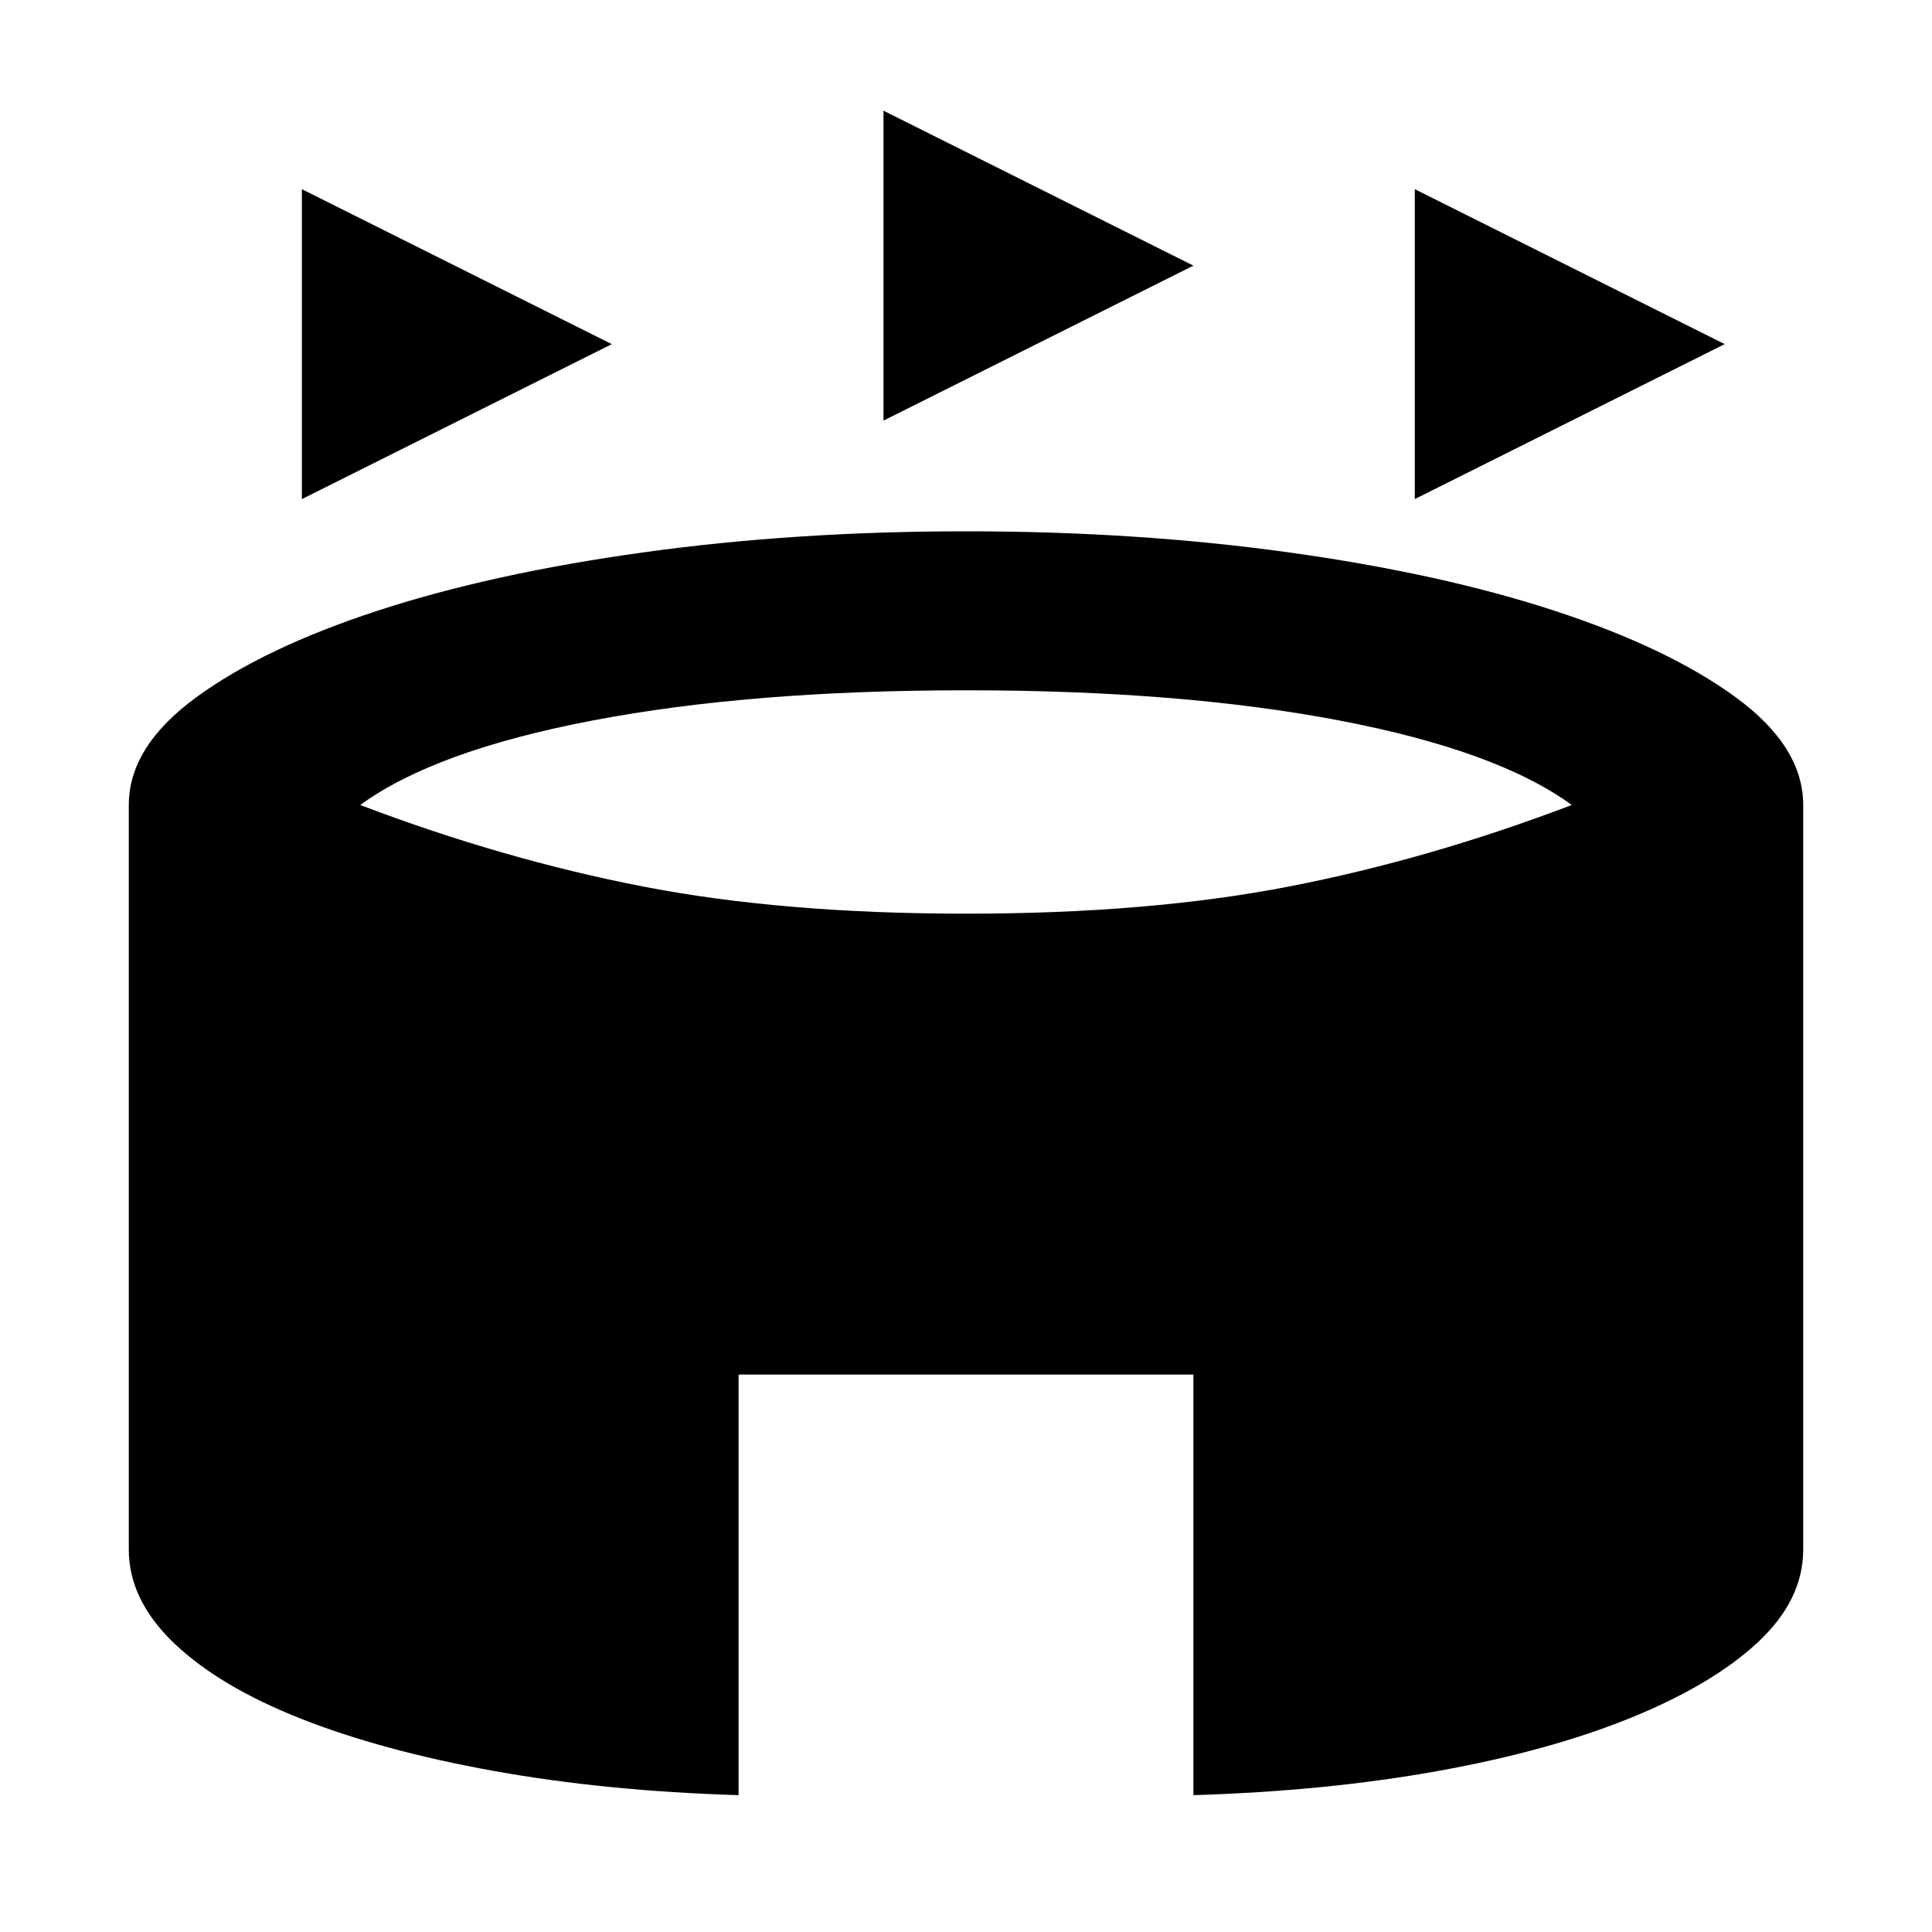<svg xmlns="http://www.w3.org/2000/svg" width="48" height="48"><path d="M7.5 12.4V4.7l7.7 3.85zm27.65 0V4.7l7.7 3.85zm-13.2-1.95v-7.7l7.7 3.85zm-3.6 34.15q-3.3-.1-6.075-.6-2.775-.5-4.8-1.3t-3.15-1.875Q3.2 39.75 3.2 38.5V20q0-1.45 1.675-2.675 1.675-1.225 4.5-2.15 2.825-.925 6.6-1.45Q19.75 13.2 24 13.2t8.025.525q3.775.525 6.6 1.45 2.825.925 4.5 2.15Q44.8 18.55 44.8 20v18.5q0 1.25-1.125 2.3-1.125 1.05-3.15 1.875T35.725 44q-2.775.5-6.075.6V34.15h-11.3zM24 22.7q4.55 0 8.025-.675Q35.5 21.35 39.05 20q-1.85-1.35-5.775-2.1-3.925-.75-9.275-.75-5.35 0-9.275.75-3.925.75-5.775 2.1 3.55 1.35 7.025 2.025Q19.45 22.7 24 22.7z"/></svg>